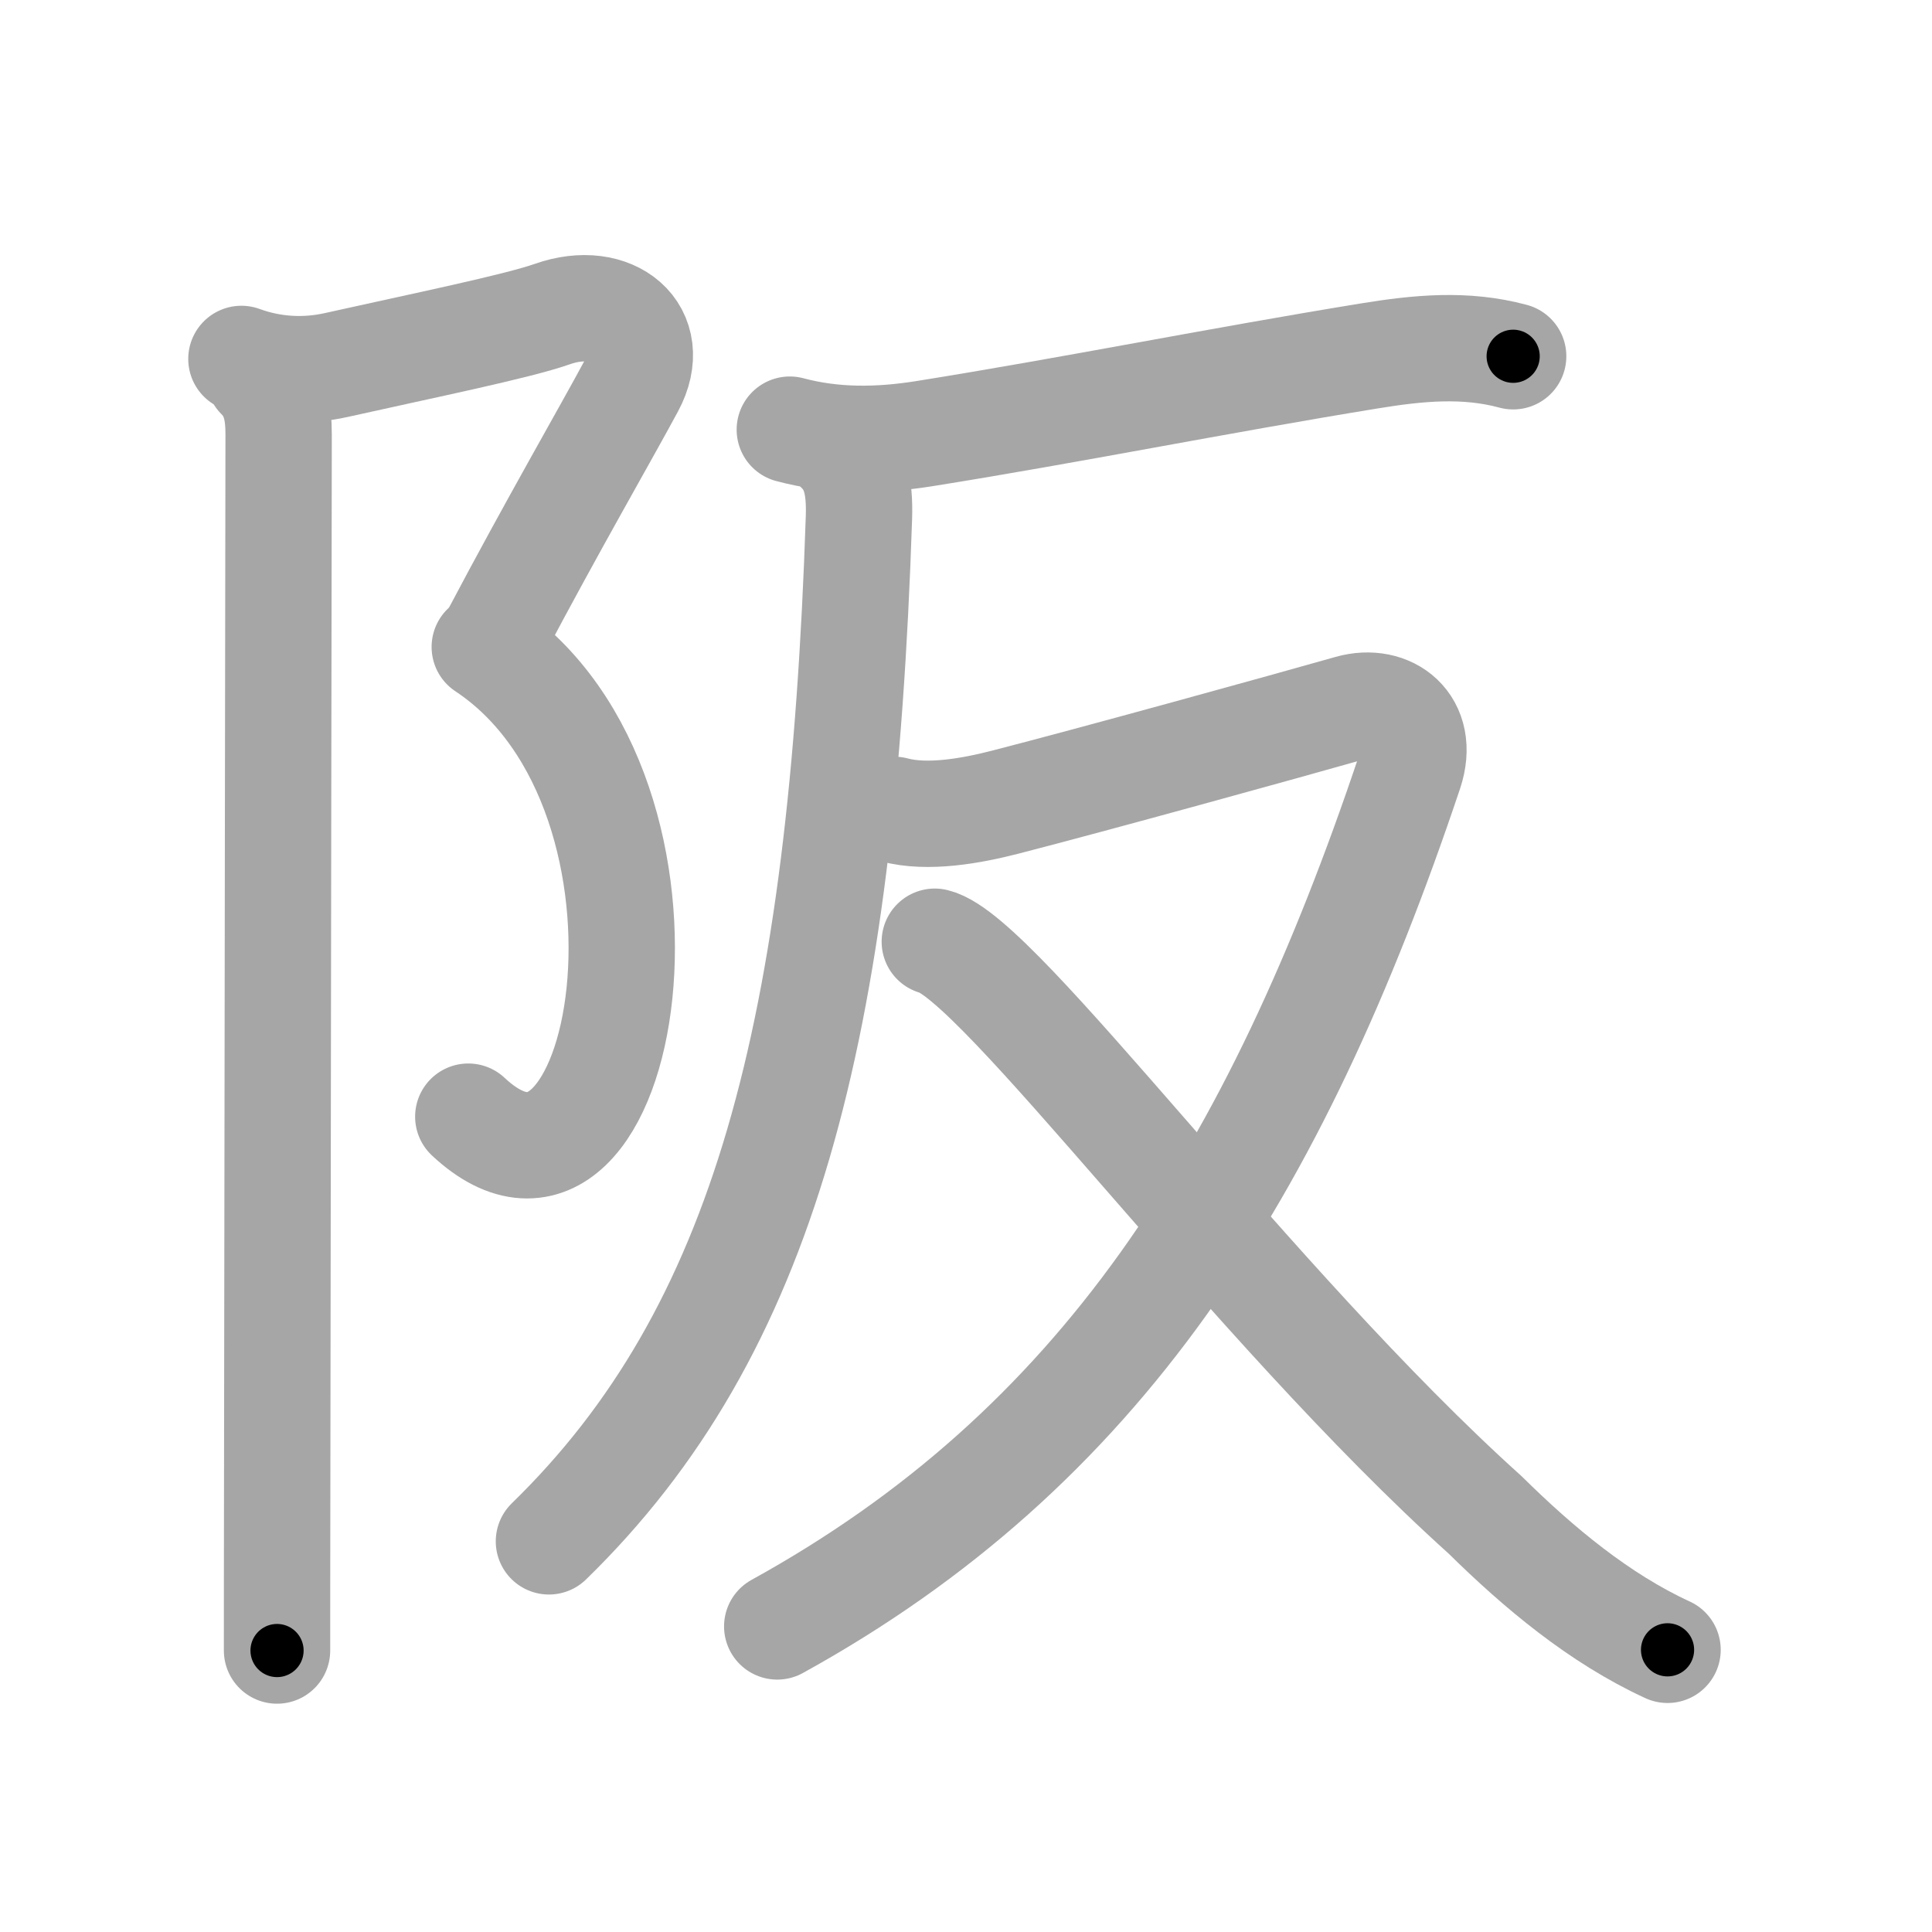 <svg xmlns="http://www.w3.org/2000/svg" viewBox="0 0 109 109" id="962a"><g fill="none" stroke="#a6a6a6" stroke-width="6" stroke-linecap="round" stroke-linejoin="round"><g><g><path d="M13.62,20.25c1.75,0.64,3.59,0.74,5.37,0.34c4.88-1.09,10.18-2.17,12.17-2.87c3.4-1.2,6.08,1.04,4.45,4.07c-1.34,2.5-4.5,7.97-7.65,13.94" /><path d="M27.35,36.5c12.56,8.33,8.02,34.88-0.93,26.5" /><path d="M14.62,21.25c0.88,0.88,1.1,1.92,1.1,3.25c0,0.81-0.06,38.88-0.08,58.25c-0.01,5.08-0.01,8.87-0.01,10.37" /></g><g><g><path d="M44.56,24.24c2.51,0.67,5.02,0.63,7.56,0.23c8.38-1.34,16.38-2.96,25.14-4.39c2.76-0.45,5.41-0.71,8.11,0.02" /><path d="M47.37,25.43c0.85,0.85,1.15,1.95,1.09,3.77c-0.96,29.05-5.34,45.93-17.49,57.76" /></g><g><path d="M50.45,45.69c1.89,0.51,4.38,0.05,6.25-0.43c4.98-1.28,15.98-4.32,19.46-5.31c2.23-0.63,4.26,0.91,3.37,3.59C71.89,66.32,62,81.75,43.85,91.76" /><path d="M52.74,53.13c3.62,0.88,17.82,20.43,31.05,32.34c3.01,2.97,6.44,5.84,10.29,7.61" /></g></g></g></g><g fill="none" stroke="#000" stroke-width="3" stroke-linecap="round" stroke-linejoin="round"><path d="M13.62,20.25c1.75,0.64,3.59,0.74,5.37,0.34c4.88-1.09,10.18-2.17,12.17-2.87c3.4-1.2,6.08,1.04,4.45,4.07c-1.34,2.5-4.5,7.97-7.65,13.94" stroke-dasharray="42.145" stroke-dashoffset="42.145"><animate attributeName="stroke-dashoffset" values="42.145;42.145;0" dur="0.421s" fill="freeze" begin="0s;962a.click" /></path><path d="M27.35,36.5c12.56,8.33,8.02,34.88-0.93,26.5" stroke-dasharray="36.597" stroke-dashoffset="36.597"><animate attributeName="stroke-dashoffset" values="36.597" fill="freeze" begin="962a.click" /><animate attributeName="stroke-dashoffset" values="36.597;36.597;0" keyTimes="0;0.535;1" dur="0.787s" fill="freeze" begin="0s;962a.click" /></path><path d="M14.62,21.25c0.88,0.88,1.1,1.92,1.1,3.25c0,0.81-0.06,38.88-0.08,58.25c-0.01,5.08-0.01,8.87-0.01,10.37" stroke-dasharray="72.154" stroke-dashoffset="72.154"><animate attributeName="stroke-dashoffset" values="72.154" fill="freeze" begin="962a.click" /><animate attributeName="stroke-dashoffset" values="72.154;72.154;0" keyTimes="0;0.592;1" dur="1.33s" fill="freeze" begin="0s;962a.click" /></path><path d="M44.56,24.24c2.51,0.67,5.02,0.63,7.56,0.23c8.38-1.34,16.38-2.96,25.14-4.39c2.76-0.45,5.41-0.71,8.11,0.02" stroke-dasharray="41.318" stroke-dashoffset="41.318"><animate attributeName="stroke-dashoffset" values="41.318" fill="freeze" begin="962a.click" /><animate attributeName="stroke-dashoffset" values="41.318;41.318;0" keyTimes="0;0.763;1" dur="1.743s" fill="freeze" begin="0s;962a.click" /></path><path d="M47.37,25.43c0.85,0.85,1.15,1.95,1.09,3.77c-0.96,29.05-5.34,45.93-17.49,57.76" stroke-dasharray="65.96" stroke-dashoffset="65.96"><animate attributeName="stroke-dashoffset" values="65.96" fill="freeze" begin="962a.click" /><animate attributeName="stroke-dashoffset" values="65.96;65.96;0" keyTimes="0;0.778;1" dur="2.239s" fill="freeze" begin="0s;962a.click" /></path><path d="M50.45,45.69c1.89,0.51,4.38,0.05,6.25-0.43c4.98-1.28,15.98-4.32,19.46-5.31c2.23-0.63,4.26,0.91,3.37,3.59C71.89,66.32,62,81.75,43.85,91.76" stroke-dasharray="94.355" stroke-dashoffset="94.355"><animate attributeName="stroke-dashoffset" values="94.355" fill="freeze" begin="962a.click" /><animate attributeName="stroke-dashoffset" values="94.355;94.355;0" keyTimes="0;0.759;1" dur="2.948s" fill="freeze" begin="0s;962a.click" /></path><path d="M52.74,53.13c3.62,0.88,17.82,20.43,31.05,32.34c3.01,2.97,6.44,5.84,10.29,7.61" stroke-dasharray="57.806" stroke-dashoffset="57.806"><animate attributeName="stroke-dashoffset" values="57.806" fill="freeze" begin="962a.click" /><animate attributeName="stroke-dashoffset" values="57.806;57.806;0" keyTimes="0;0.836;1" dur="3.526s" fill="freeze" begin="0s;962a.click" /></path></g></svg>
